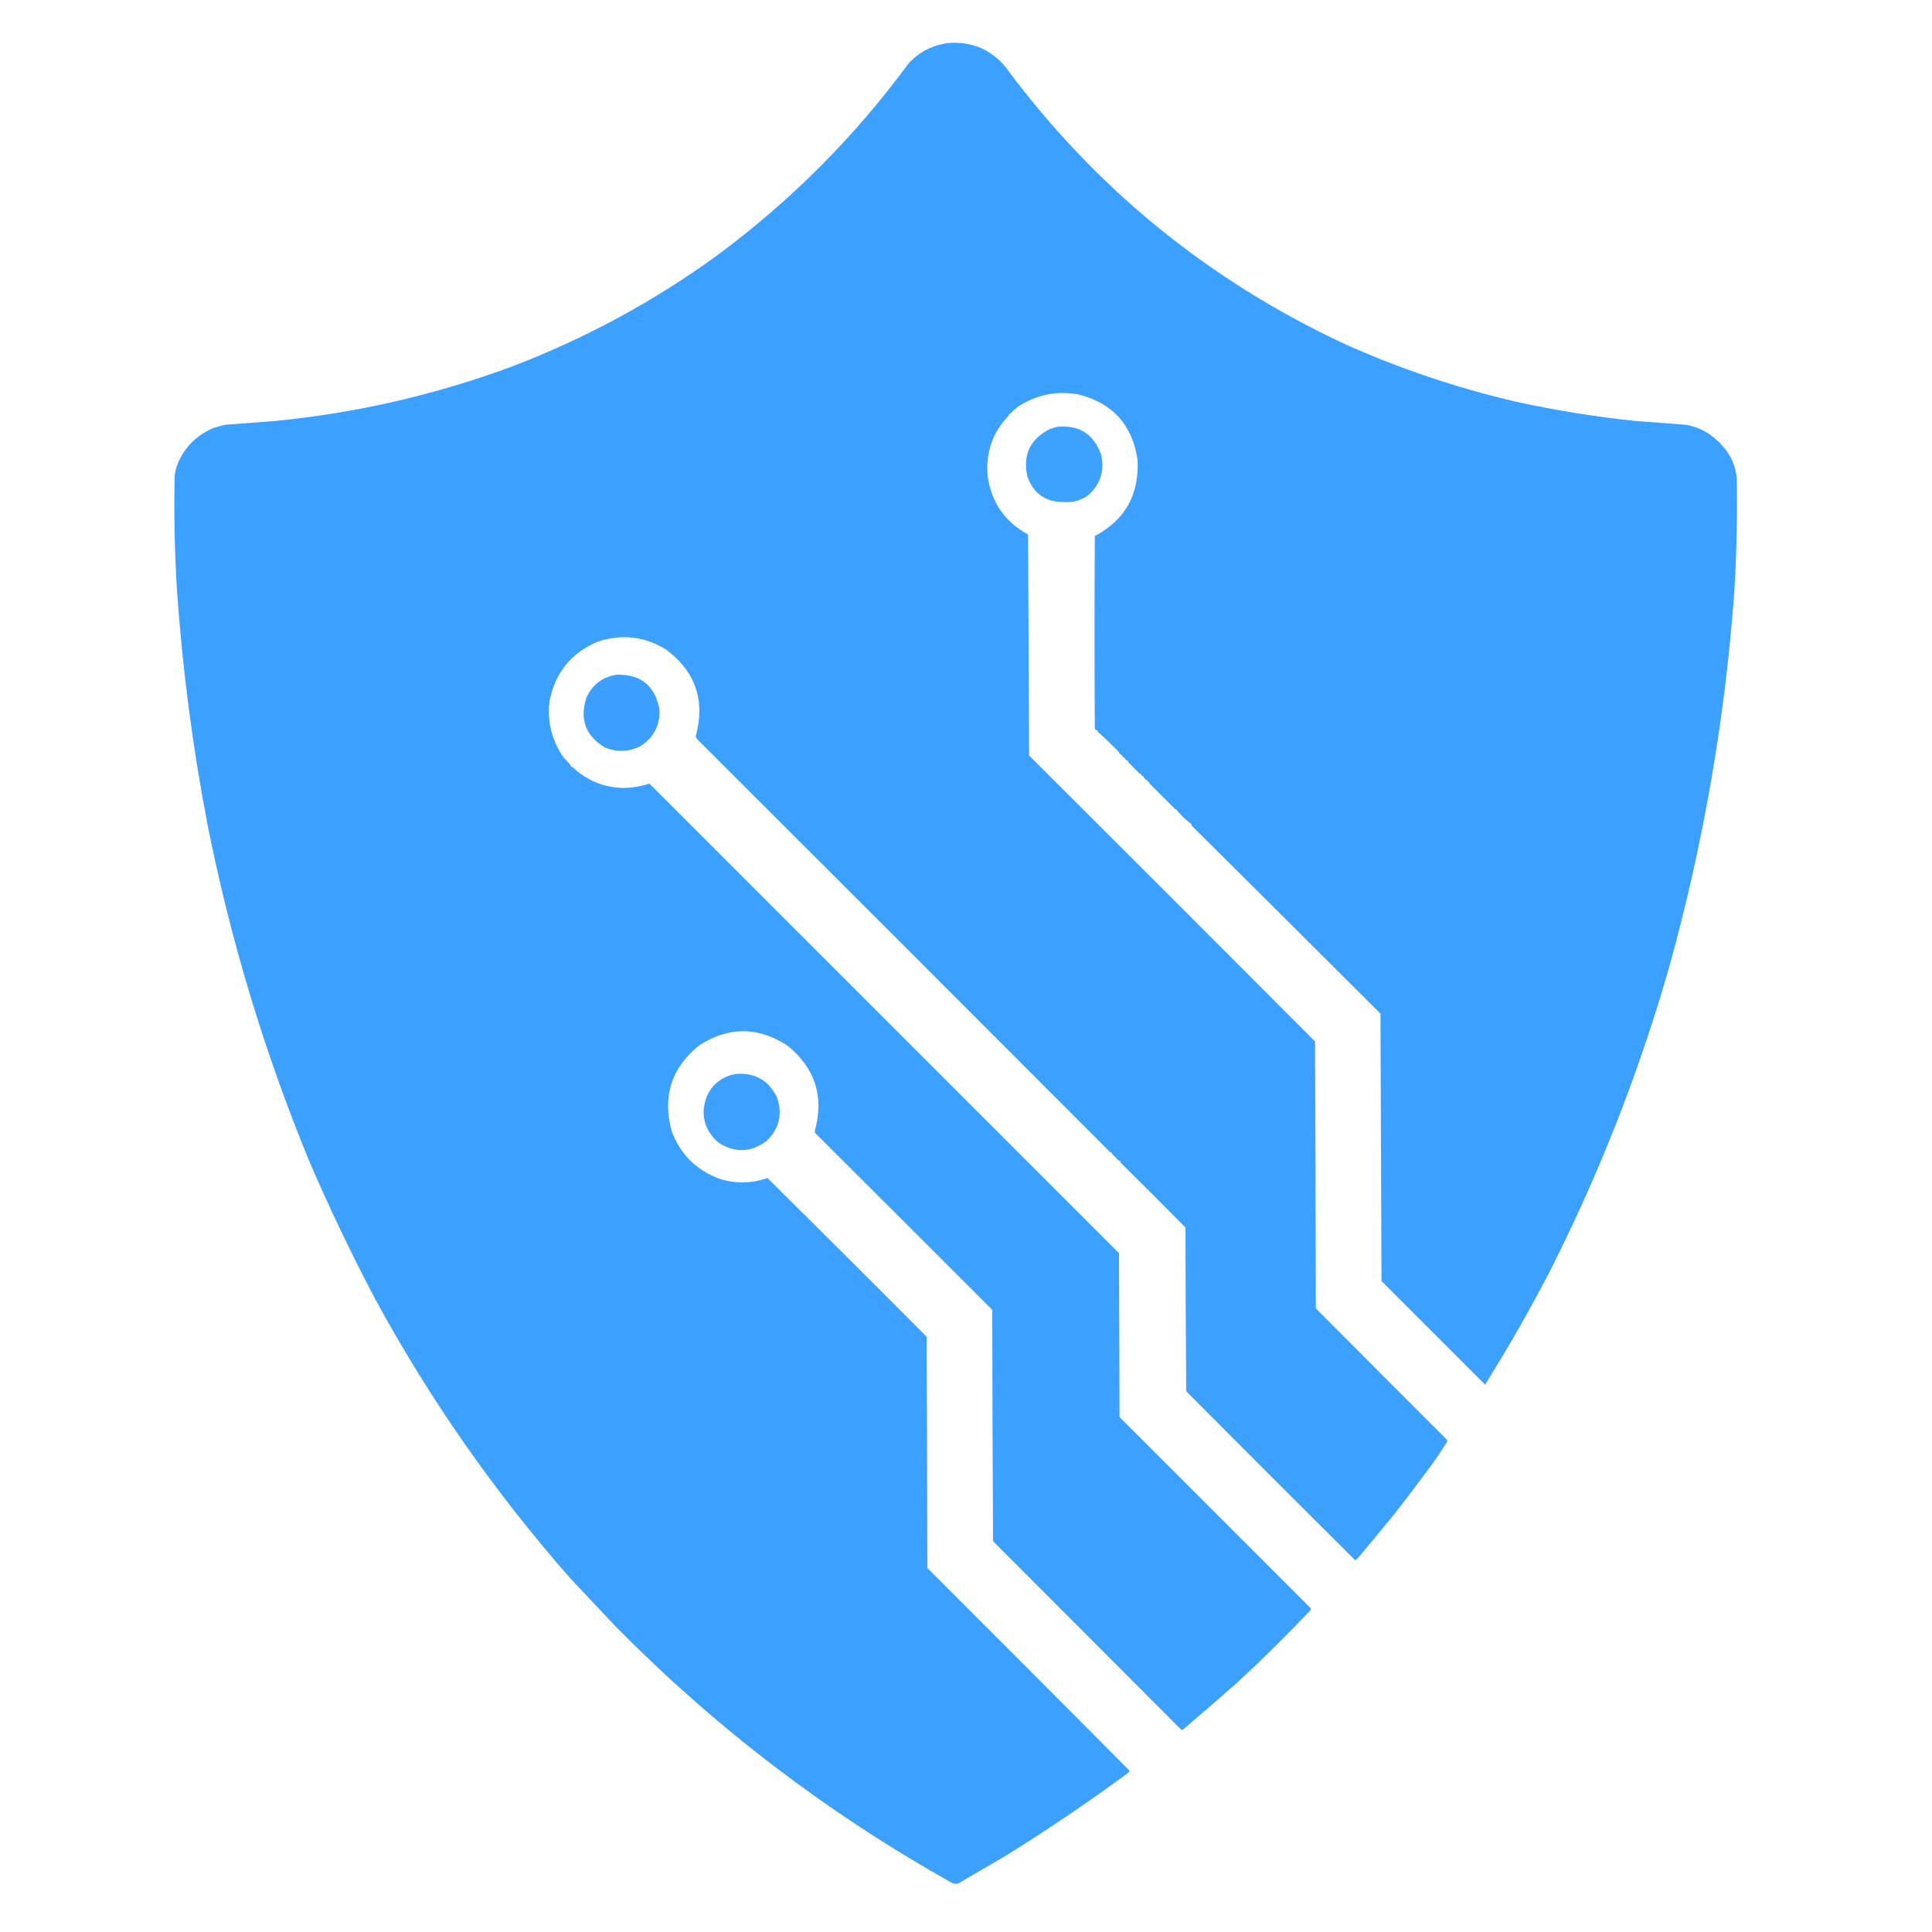 <?xml version="1.0" encoding="UTF-8"?>
<!DOCTYPE svg PUBLIC "-//W3C//DTD SVG 1.1//EN" "http://www.w3.org/Graphics/SVG/1.1/DTD/svg11.dtd">
<svg xmlns="http://www.w3.org/2000/svg" version="1.1" width="3750px" height="3750px" style="shape-rendering:geometricPrecision; text-rendering:geometricPrecision; image-rendering:optimizeQuality; fill-rule:evenodd; clip-rule:evenodd" xmlns:xlink="http://www.w3.org/1999/xlink">
<g><path style="opacity:0.997" fill="#3ca0fe" d="M 1840.5,83.5 C 1886.15,80.144 1923.32,95.811 1952,130.5C 2125.29,364.524 2344.46,543.524 2609.5,667.5C 2715.9,715.196 2825.9,752.363 2939.5,779C 3016.44,796.077 3094.44,808.744 3173.5,817C 3206.61,819.521 3239.61,822.021 3272.5,824.5C 3297.16,828.912 3318.16,839.912 3335.5,857.5C 3336.32,858.386 3337.32,858.719 3338.5,858.5C 3338.28,859.675 3338.61,860.675 3339.5,861.5C 3357.41,879.334 3367.91,901.001 3371,926.5C 3372.44,1001.91 3370.77,1077.24 3366,1152.5C 3347.82,1398.25 3305.82,1639.58 3240,1876.5C 3181.58,2080.71 3104.41,2277.54 3008.5,2467C 2969.35,2542.47 2927.35,2615.97 2882.5,2687.5C 2815.5,2620.5 2748.5,2553.5 2681.5,2486.5C 2680.83,2313.46 2680.17,2140.46 2679.5,1967.5C 2557.46,1845.63 2435.29,1723.96 2313,1602.5C 2312.52,1601.55 2312.35,1600.55 2312.5,1599.5C 2301.57,1591.57 2291.9,1582.24 2283.5,1571.5C 2282.62,1570.75 2281.62,1570.25 2280.5,1570C 2263.92,1553.42 2247.42,1536.92 2231,1520.5C 2230.52,1519.55 2230.35,1518.55 2230.5,1517.5C 2229.5,1517.5 2228.5,1517.5 2227.5,1517.5C 2227.5,1516.5 2227.5,1515.5 2227.5,1514.5C 2226.45,1514.65 2225.45,1514.48 2224.5,1514C 2222.2,1511.7 2220.2,1509.2 2218.5,1506.5C 2217.68,1505.61 2216.68,1505.28 2215.5,1505.5C 2215.5,1504.5 2215.5,1503.5 2215.5,1502.5C 2214.45,1502.65 2213.45,1502.48 2212.5,1502C 2205,1494.5 2197.5,1487 2190,1479.5C 2189.52,1478.55 2189.35,1477.55 2189.5,1476.5C 2186.33,1476.34 2184.33,1474.67 2183.5,1471.5C 2180.51,1470.51 2178.51,1468.51 2177.5,1465.5C 2174.51,1464.51 2172.51,1462.51 2171.5,1459.5C 2158.42,1445.94 2144.92,1432.94 2131,1420.5C 2130.52,1419.55 2130.35,1418.55 2130.5,1417.5C 2128.1,1417.61 2126.26,1416.61 2125,1414.5C 2124.33,1289.83 2124.33,1165.17 2125,1040.5C 2183.84,1009.25 2211.5,959.914 2208,892.5C 2197.87,824.542 2159.54,782.208 2093,765.5C 2051,758.046 2012.16,765.88 1976.5,789C 1971.13,793.029 1966.13,797.529 1961.5,802.5C 1960.68,803.386 1959.68,803.719 1958.5,803.5C 1958.65,804.552 1958.48,805.552 1958,806.5C 1926.71,838.936 1913.04,877.936 1917,923.5C 1924.11,974.993 1950.28,1012.99 1995.5,1037.5C 1996.17,1180.5 1996.83,1323.5 1997.5,1466.5C 2182.72,1651.26 2367.72,1836.26 2552.5,2021.5C 2553.33,2194.17 2553.83,2366.83 2554,2539.5C 2638.68,2624.68 2723.51,2709.68 2808.5,2794.5C 2808.83,2795.5 2809.17,2796.5 2809.5,2797.5C 2800.95,2810.91 2792.12,2824.24 2783,2837.5C 2757.07,2872.93 2730.57,2907.93 2703.5,2942.5C 2680.83,2969.83 2658.17,2997.17 2635.5,3024.5C 2633.83,3025.83 2632.17,3027.17 2630.5,3028.5C 2520.73,2919.39 2411.39,2810.06 2302.5,2700.5C 2301.67,2594.5 2301.17,2488.5 2301,2382.5C 2259.17,2340.27 2217.17,2298.27 2175,2256.5C 2174.52,2255.55 2174.35,2254.55 2174.5,2253.5C 2172.57,2253.27 2170.9,2252.44 2169.5,2251C 2166.67,2247.5 2163.5,2244.33 2160,2241.5C 2158.56,2240.1 2157.73,2238.43 2157.5,2236.5C 2156.45,2236.65 2155.45,2236.48 2154.5,2236C 1888.06,1969.12 1620.89,1701.95 1353,1434.5C 1351.62,1432.94 1350.79,1431.1 1350.5,1429C 1369.24,1359.37 1349.9,1303.2 1292.5,1260.5C 1251.3,1235.31 1207.63,1230.15 1161.5,1245C 1108.97,1266.57 1077.3,1305.41 1066.5,1361.5C 1062.04,1401.13 1071.04,1437.13 1093.5,1469.5C 1097.79,1474.62 1102.29,1479.62 1107,1484.5C 1107.48,1485.45 1107.65,1486.45 1107.5,1487.5C 1109.43,1487.73 1111.1,1488.56 1112.5,1490C 1139.94,1515.38 1172.44,1528.55 1210,1529.5C 1215.17,1529.23 1220.34,1528.89 1225.5,1528.5C 1237.55,1527.05 1249.21,1524.55 1260.5,1521C 1564.23,1824.73 1868.06,2128.56 2172,2432.5C 2172.33,2538.5 2172.67,2644.5 2173,2750.5C 2296.69,2874.19 2420.36,2997.86 2544,3121.5C 2544.78,3122.94 2544.61,3124.28 2543.5,3125.5C 2498.33,3173.17 2451.66,3219.34 2403.5,3264C 2368.75,3294.75 2333.75,3325.09 2298.5,3355C 2295.83,3358.33 2293.17,3358.33 2290.5,3355C 2169.5,3233.83 2048.5,3112.67 1927.5,2991.5C 1926.67,2841.83 1926.17,2692.17 1926,2542.5C 1811.19,2427.53 1696.69,2313.19 1582.5,2199.5C 1581.95,2198.23 1581.62,2196.89 1581.5,2195.5C 1599.95,2128.64 1582.29,2073.31 1528.5,2029.5C 1471.09,1992.21 1413.76,1992.21 1356.5,2029.5C 1303.19,2072.81 1285.52,2127.98 1303.5,2195C 1320.28,2240.24 1351.28,2271.24 1396.5,2288C 1427.83,2297.86 1458.83,2297.36 1489.5,2286.5C 1592.94,2388.69 1695.94,2491.36 1798.5,2594.5C 1799.33,2744.17 1799.83,2893.83 1800,3043.5C 1931.07,3174.24 2061.9,3305.4 2192.5,3437C 2191.73,3439.07 2190.4,3440.74 2188.5,3442C 2111.39,3498.74 2032.06,3552.4 1950.5,3603C 1920.18,3620.64 1889.85,3638.31 1859.5,3656C 1854.92,3656.88 1850.58,3656.22 1846.5,3654C 1605.15,3518.62 1387.82,3352.79 1194.5,3156.5C 1165.31,3125.41 1136.15,3094.41 1107,3063.5C 961.007,2897.68 834.84,2717.18 728.5,2522C 681.922,2433.65 638.922,2343.65 599.5,2252C 512.927,2041.4 447.427,1824.57 403,1601.5C 373.974,1450.72 354.14,1298.72 343.5,1145.5C 338.96,1071.9 337.46,998.233 339,924.5C 339.946,914.569 342.446,905.069 346.5,896C 360.796,865.374 383.629,843.54 415,830.5C 422.243,828.181 429.576,826.181 437,824.5C 469.824,821.93 502.657,819.43 535.5,817C 692.679,801.449 845.345,766.283 993.5,711.5C 1135.3,657.286 1267.3,585.952 1389.5,497.5C 1533.5,391.354 1658.34,266.354 1764,122.5C 1784.85,100.487 1810.35,87.487 1840.5,83.5 Z"/></g>
<g><path style="opacity:0.992" fill="#3ca0fe" d="M 2051.5,828.5 C 2093.83,824.233 2122.33,841.9 2137,881.5C 2144.52,912.944 2136.35,939.444 2112.5,961C 2098.42,971.291 2082.59,975.791 2065,974.5C 2029.52,974.694 2005.85,958.028 1994,924.5C 1984.99,882.697 1999.49,852.197 2037.5,833C 2042.29,831.478 2046.95,829.978 2051.5,828.5 Z"/></g>
<g><path style="opacity:0.993" fill="#3c9ffe" d="M 1197.5,1309.5 C 1243.83,1308.74 1271.33,1331.07 1280,1376.5C 1281.42,1407.38 1269.25,1431.21 1243.5,1448C 1220.96,1459.45 1197.96,1460.45 1174.5,1451C 1136.94,1428.68 1124.77,1396.51 1138,1354.5C 1149.73,1328.72 1169.56,1313.72 1197.5,1309.5 Z"/></g>
<g><path style="opacity:0.992" fill="#3c9ffe" d="M 1428.5,2084.5 C 1465.19,2081.76 1491.69,2096.76 1508,2129.5C 1519.46,2162.5 1512.62,2191 1487.5,2215C 1456.63,2237.49 1425.3,2238.15 1393.5,2217C 1366.25,2192.08 1359.08,2162.24 1372,2127.5C 1383.53,2103.46 1402.36,2089.13 1428.5,2084.5 Z"/></g>
</svg>
